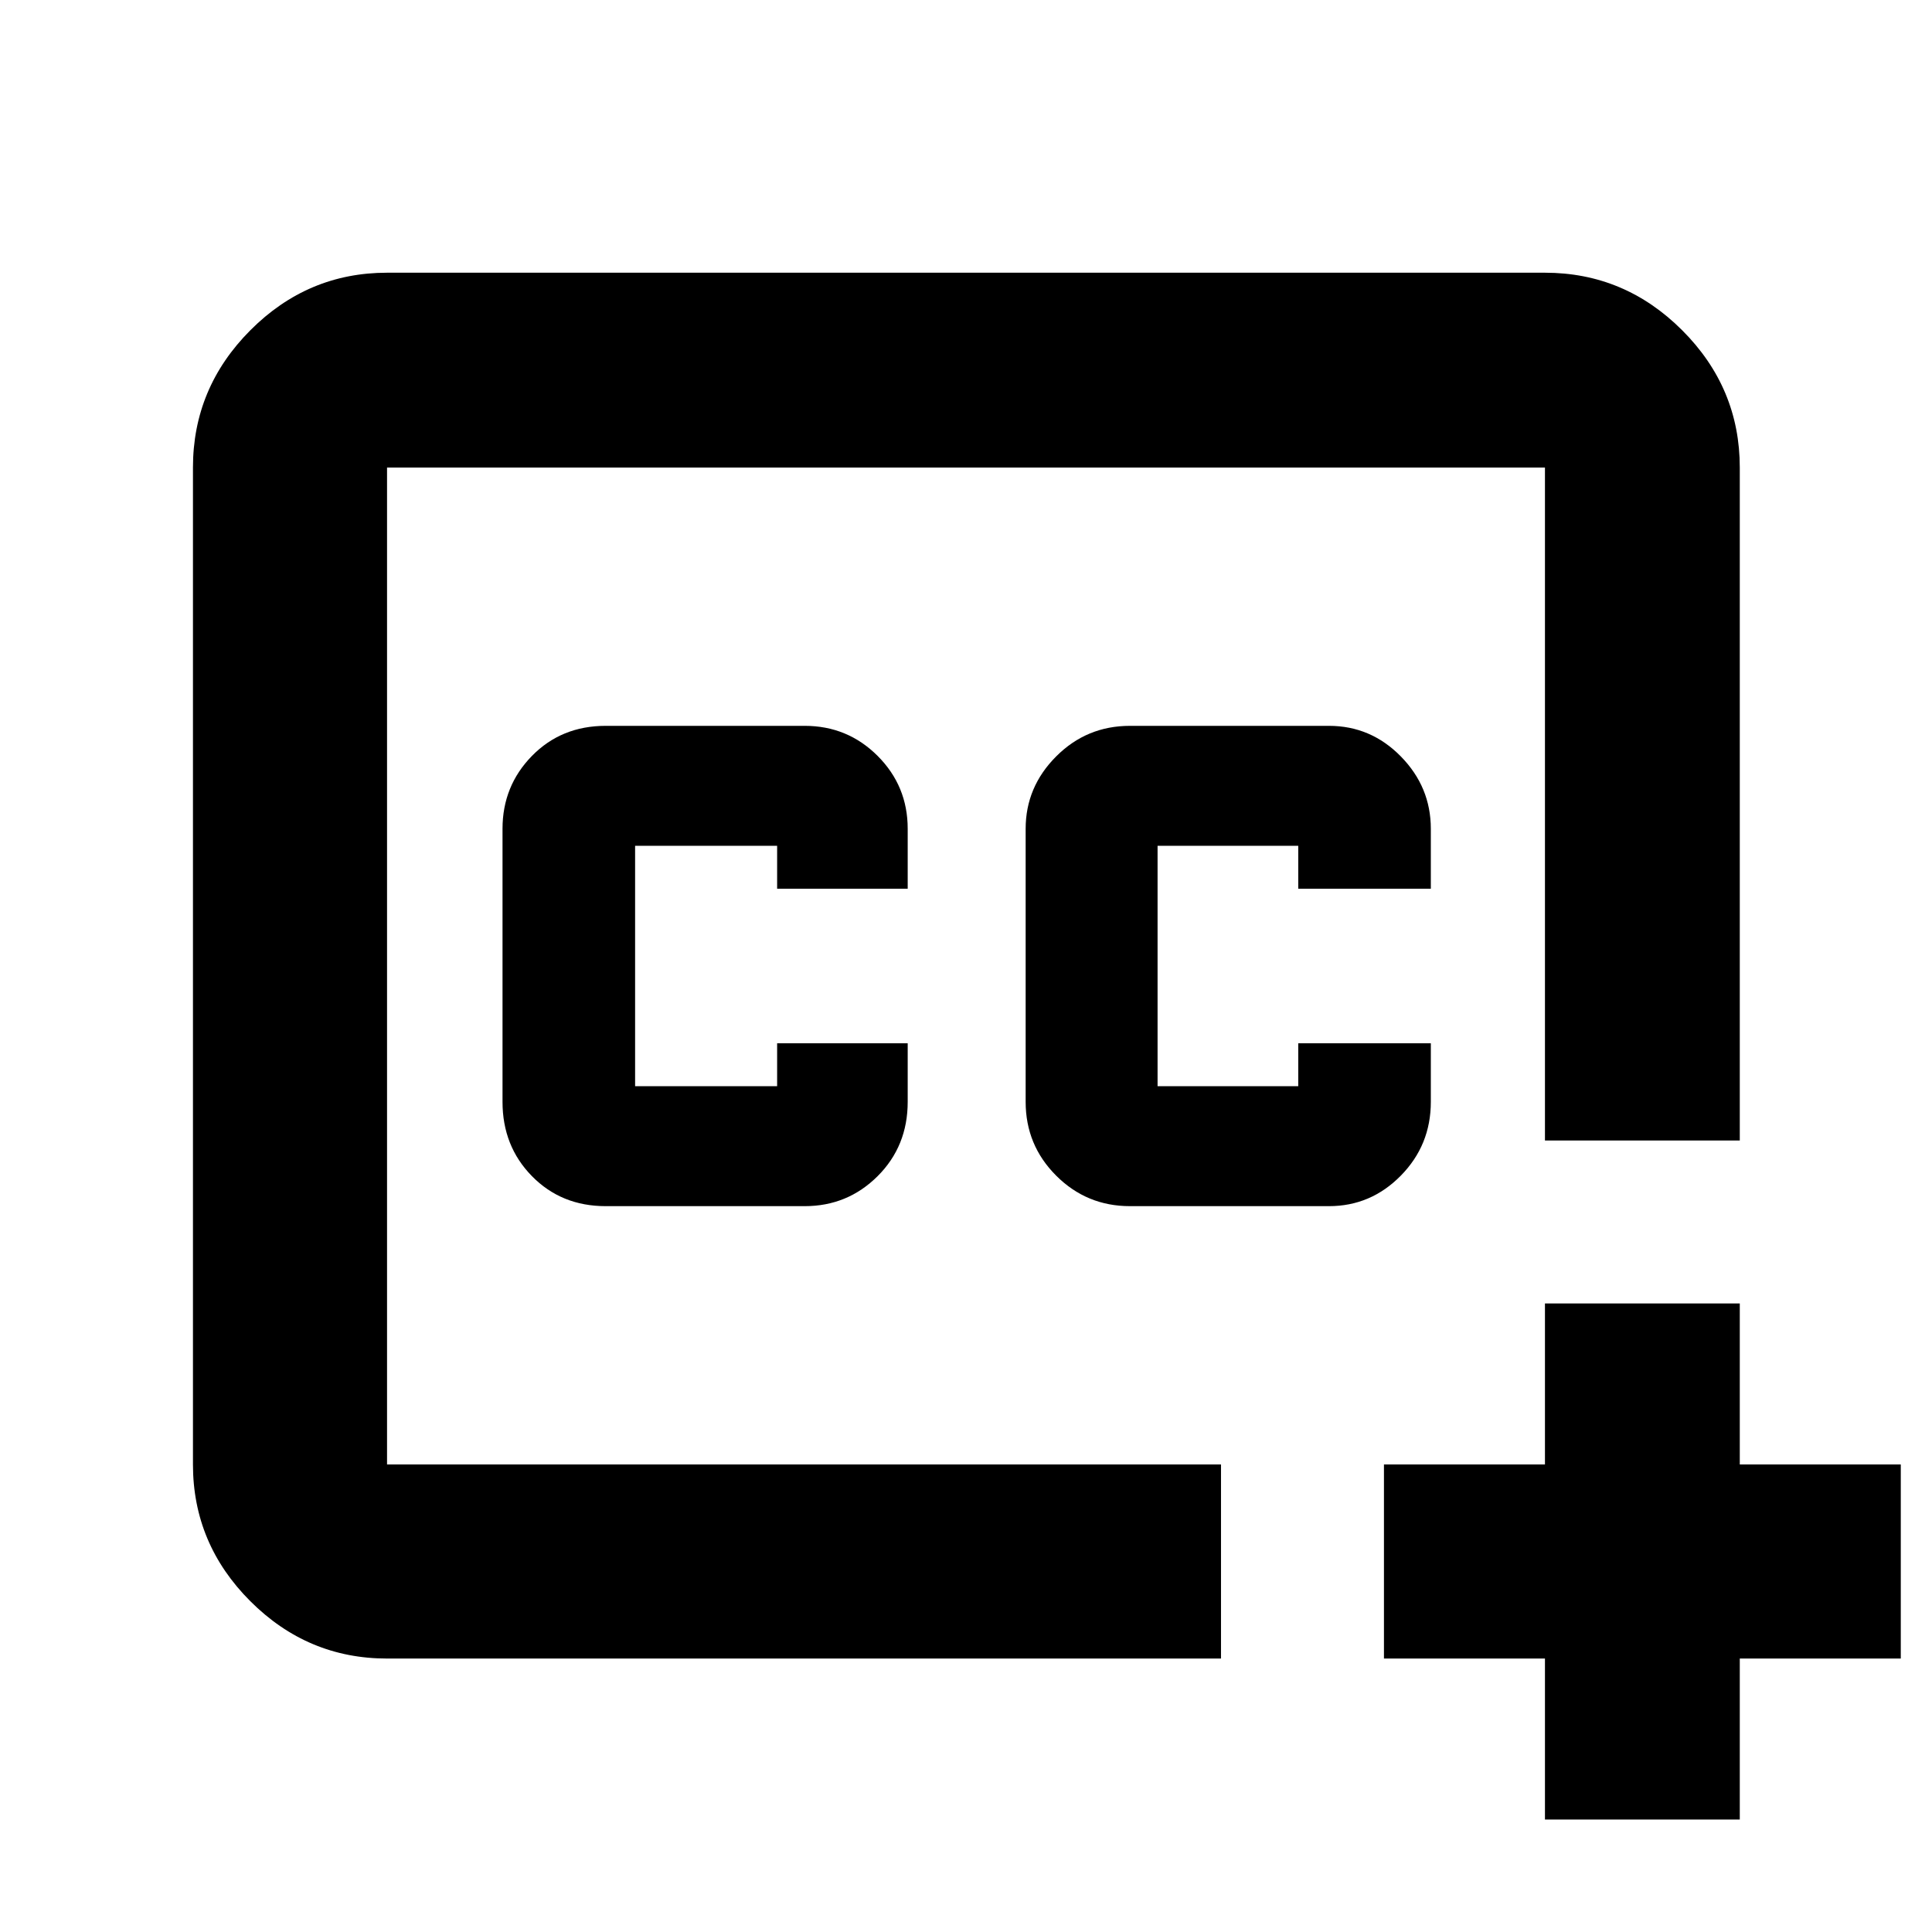 <svg xmlns="http://www.w3.org/2000/svg" height="40" viewBox="0 -960 960 960" width="40"><path d="M480-480Zm126.71 344.12H192.32q-39.43 0-67.94-28.5-28.5-28.51-28.5-67.94v-495.36q0-39.59 28.5-68.2 28.51-28.61 67.94-28.61h575.36q39.59 0 68.2 28.61t28.61 68.2v334.39h-96.81v-334.39H192.32v495.36h414.39v96.44Zm160.97 80v-80h-80v-96.44h80v-80h96.81v80h80v96.44h-80v80h-96.81ZM300.96-360.67h98.91q21.27 0 36.22-14.91 14.94-14.91 14.94-36.91v-29.12h-64.88v21.33h-70.57v-119.44h70.57v21.33h64.88v-29.78q0-21.28-14.94-36.22-14.95-14.94-36.22-14.94h-98.91q-22.01 0-36.64 14.94-14.62 14.94-14.62 36.22v135.68q0 22 14.62 36.91 14.63 14.91 36.64 14.91Zm260.5 0h98.92q20.77 0 35.68-15.16t14.91-36.66v-29.12h-65.88v21.33h-69.9v-119.44h69.9v21.33h65.88v-29.78q0-20.78-14.91-35.97-14.91-15.19-35.68-15.19h-98.92q-21.5 0-36.66 15.19-15.16 15.19-15.16 35.97v135.68q0 21.5 15.16 36.66 15.16 15.16 36.66 15.16Z"/></svg>